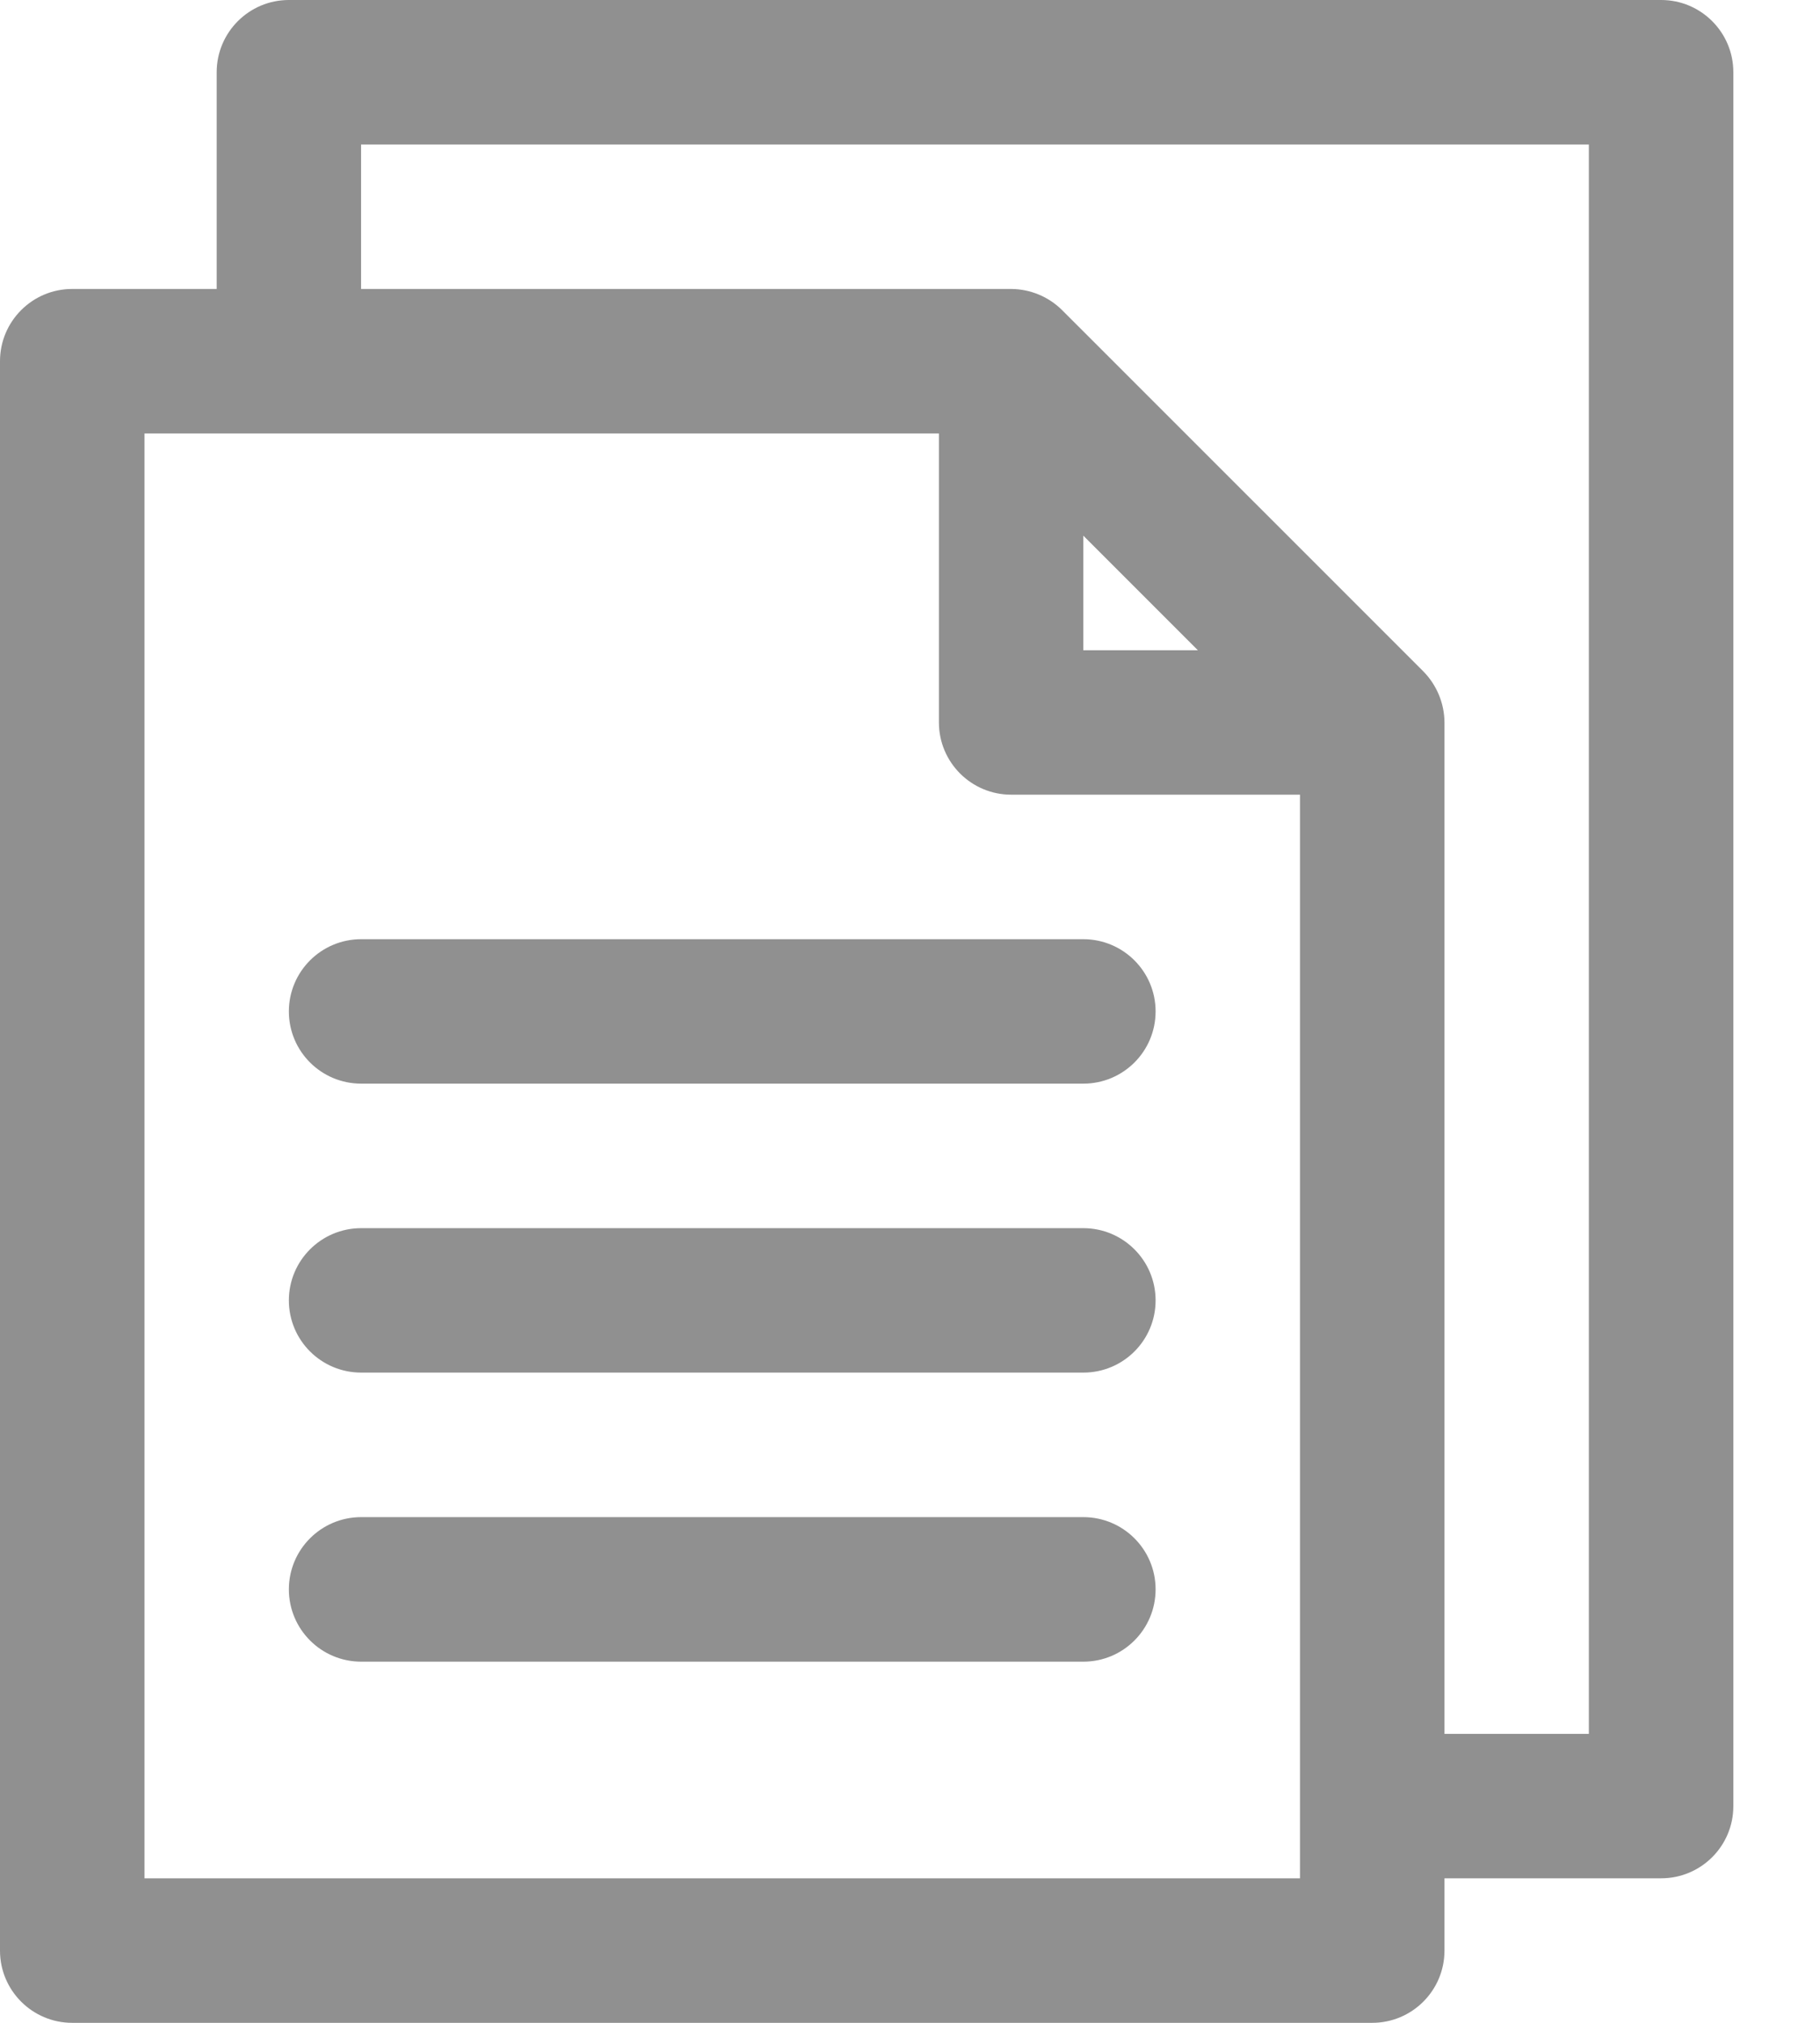 <svg width="18" height="20" viewBox="0 0 18 20" fill="none" xmlns="http://www.w3.org/2000/svg">
<path d="M16.429 0H2.857C2.463 0 2.143 0.32 2.143 0.714V2.857H0.714C0.32 2.857 0 3.177 0 3.571V19.286C0 19.68 0.32 20 0.714 20H13.571C13.966 20 14.286 19.68 14.286 19.286V18.571H16.429C16.823 18.571 17.143 18.252 17.143 17.857V0.714C17.143 0.32 16.823 0 16.429 0ZM12.857 18.571H1.429V4.286H9.286V7.143C9.286 7.537 9.606 7.857 10 7.857H12.857V18.571H12.857ZM10.714 6.429V5.296L11.847 6.429H10.714ZM15.714 17.143H14.286V7.143C14.285 6.953 14.209 6.772 14.076 6.637L10.504 3.066C10.37 2.933 10.189 2.858 10 2.857H3.571V1.429H15.714V17.143Z" fill="#909090"/>
<path d="M10.714 9.286H3.572C3.177 9.286 2.857 9.606 2.857 10C2.857 10.395 3.177 10.714 3.572 10.714H10.715C11.109 10.714 11.429 10.395 11.429 10C11.429 9.606 11.109 9.286 10.714 9.286Z" fill="#909090"/>
<path d="M10.714 12.143H3.572C3.177 12.143 2.857 12.463 2.857 12.857C2.857 13.252 3.177 13.571 3.572 13.571H10.715C11.109 13.571 11.429 13.252 11.429 12.857C11.429 12.463 11.109 12.143 10.714 12.143Z" fill="#909090"/>
<path d="M10.714 15H3.572C3.177 15 2.857 15.32 2.857 15.714C2.857 16.109 3.177 16.429 3.572 16.429H10.715C11.109 16.429 11.429 16.109 11.429 15.714C11.429 15.32 11.109 15 10.714 15Z" fill="#909090"/>
</svg>
